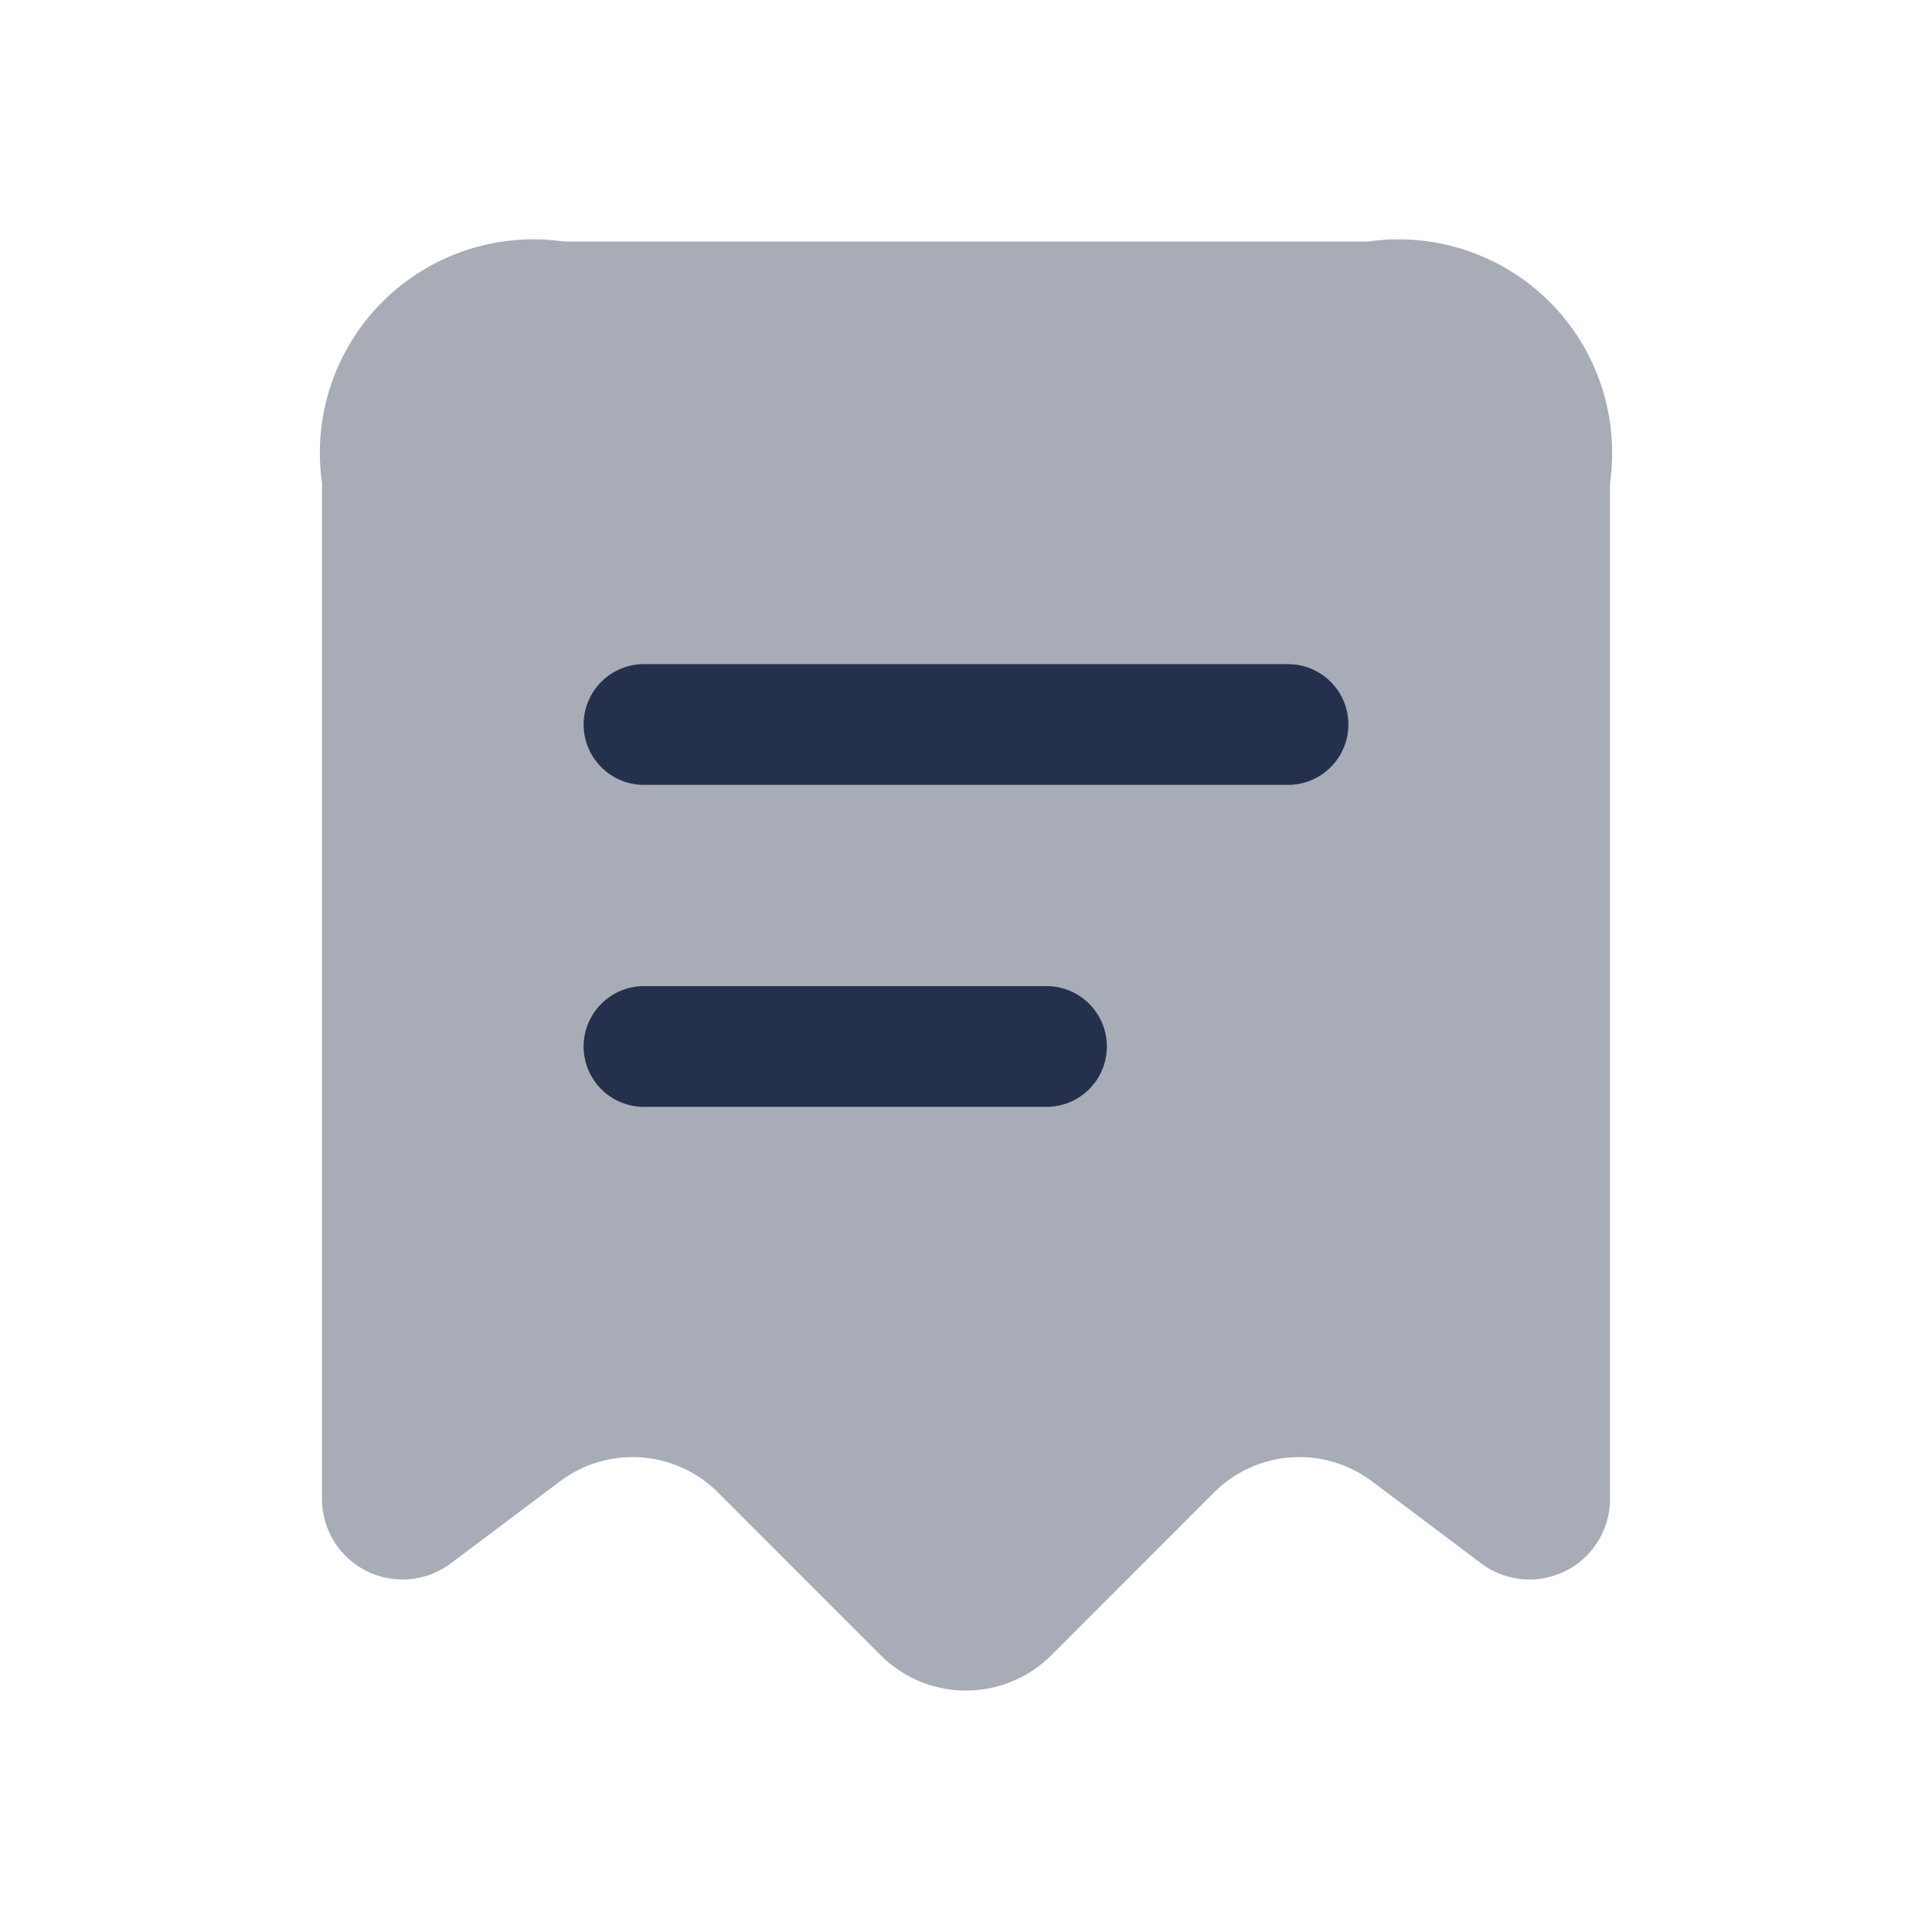<svg id="Layer" xmlns="http://www.w3.org/2000/svg" viewBox="0 0 24 24">
    <defs>
        <style>.cls-1,.cls-2{fill:#25314c;}.cls-1{opacity:0.4;}</style>
    </defs>
    <g id="receipt-text">
        <path class="cls-1"     d="M15.08,18.541l-2.019,2.02a1.5,1.5,0,0,1-2.122,0L8.92,18.541A1.5,1.5,0,0,0,6.959,18.4L5.6,19.421a1,1,0,0,1-1.6-.8V6A2.652,2.652,0,0,1,7,3H17a2.652,2.652,0,0,1,3,3V18.621a1,1,0,0,1-1.6.8L17.041,18.4A1.5,1.5,0,0,0,15.08,18.541Z"/>
        <path class="cls-2"     d="M16,9.75H8a.75.75,0,0,1,0-1.5h8a.75.75,0,0,1,0,1.5ZM13.75,13a.75.75,0,0,0-.75-.75H8a.75.75,0,0,0,0,1.5h5A.75.75,0,0,0,13.75,13Z"/>
    </g>
</svg>